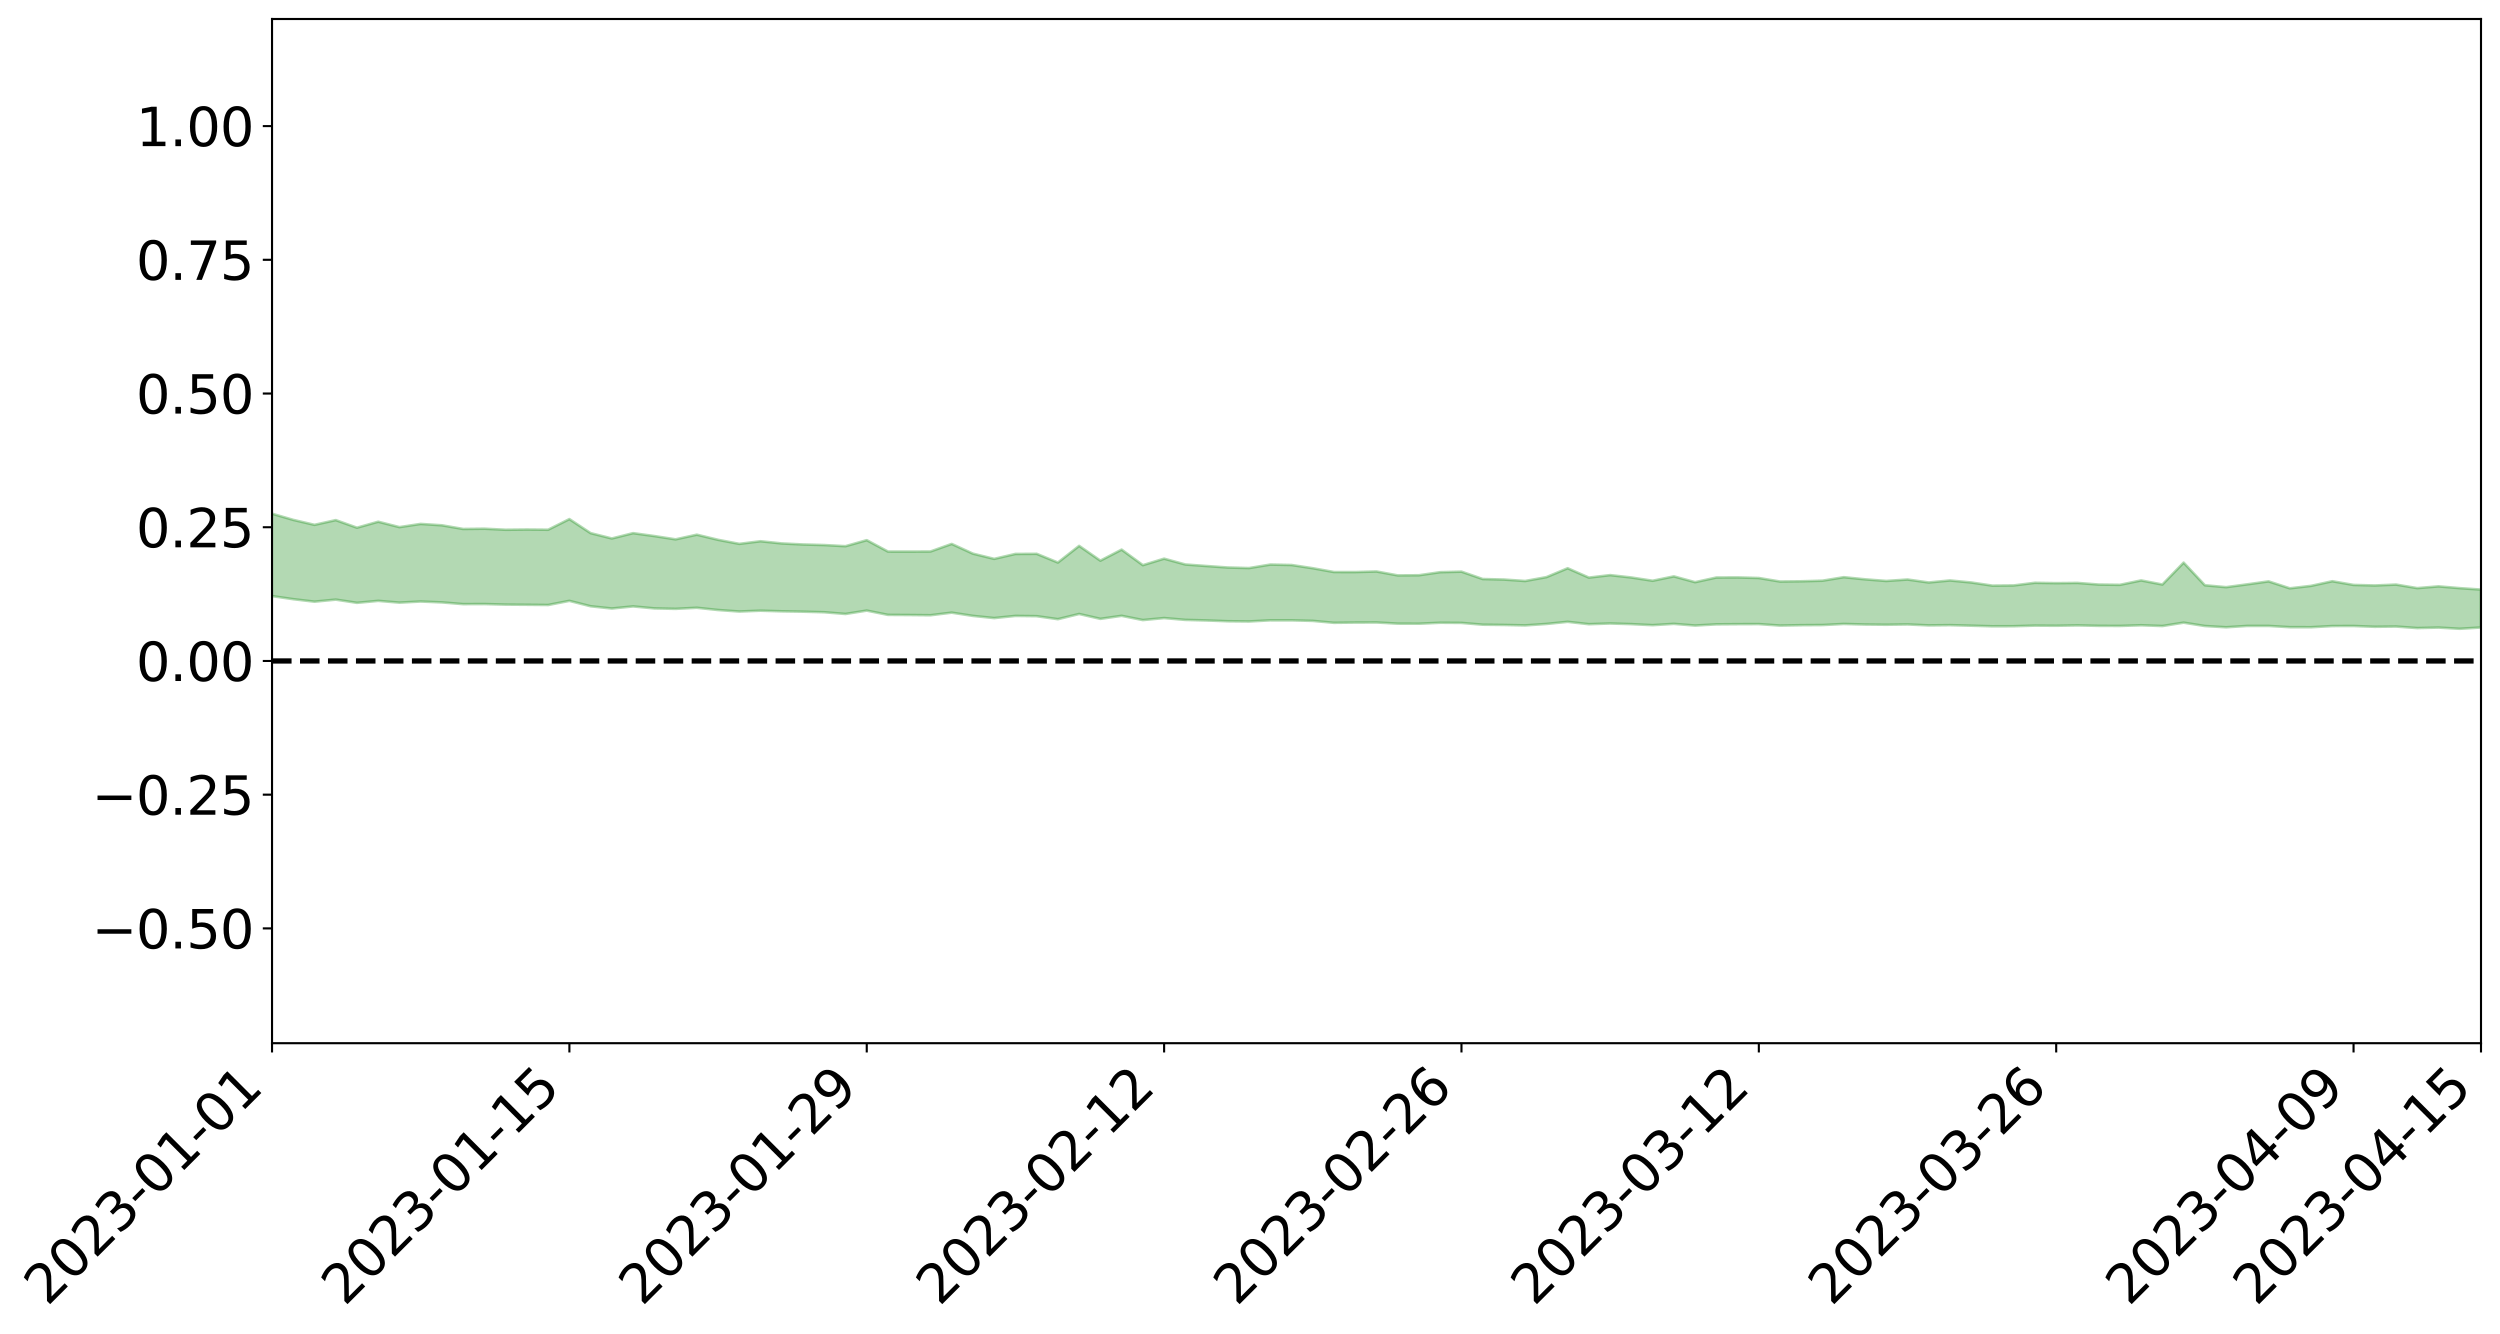 <?xml version="1.0" encoding="utf-8" standalone="no"?>
<!DOCTYPE svg PUBLIC "-//W3C//DTD SVG 1.1//EN"
  "http://www.w3.org/Graphics/SVG/1.1/DTD/svg11.dtd">
<svg xmlns:xlink="http://www.w3.org/1999/xlink" width="947.275pt" height="505.355pt" viewBox="0 0 947.275 505.355" xmlns="http://www.w3.org/2000/svg" version="1.1">
 <defs>
  <style type="text/css">*{stroke-linejoin: round; stroke-linecap: butt}</style>
 </defs>
 <g id="figure_1">
  <g id="patch_1">
   <path d="M 0 505.355 
L 947.275 505.355 
L 947.275 -0 
L 0 -0 
z
" style="fill: #ffffff"/>
  </g>
  <g id="axes_1">
   <g id="patch_2">
    <path d="M 103.075 395.28 
L 940.075 395.28 
L 940.075 7.2 
L 103.075 7.2 
z
" style="fill: #ffffff"/>
   </g>
   <g id="PolyCollection_1">
    <path d="M -4315.319 250.434 
L -4315.319 250.435 
L -4307.271 250.428 
L -4299.223 250.424 
L -4291.175 250.418 
L -4283.127 250.417 
L -4275.079 250.414 
L -4267.031 250.409 
L -4258.983 250.405 
L -4250.935 250.402 
L -4242.887 250.4 
L -4234.839 250.396 
L -4226.791 250.392 
L -4218.742 250.389 
L -4210.694 250.383 
L -4202.646 250.38 
L -4194.598 250.374 
L -4186.55 250.371 
L -4178.502 250.364 
L -4170.454 250.36 
L -4162.406 250.357 
L -4154.358 250.351 
L -4146.31 250.347 
L -4138.262 250.343 
L -4130.214 250.336 
L -4122.166 250.332 
L -4114.117 250.325 
L -4106.069 250.319 
L -4098.021 250.312 
L -4089.973 250.304 
L -4081.925 250.298 
L -4073.877 250.289 
L -4065.829 250.278 
L -4057.781 250.27 
L -4049.733 250.261 
L -4041.685 250.248 
L -4033.637 250.239 
L -4025.589 250.225 
L -4017.541 250.213 
L -4009.492 250.201 
L -4001.444 250.188 
L -3993.396 250.172 
L -3985.348 250.155 
L -3977.3 250.137 
L -3969.252 250.122 
L -3961.204 250.1 
L -3953.156 250.083 
L -3945.108 250.064 
L -3937.06 250.047 
L -3929.012 250.026 
L -3920.964 250.002 
L -3912.916 249.984 
L -3904.867 249.961 
L -3896.819 249.936 
L -3888.771 249.914 
L -3880.723 249.894 
L -3872.675 249.869 
L -3864.627 249.844 
L -3856.579 249.82 
L -3848.531 249.795 
L -3840.483 249.769 
L -3832.435 249.744 
L -3824.387 249.717 
L -3816.339 249.692 
L -3808.291 249.668 
L -3800.242 249.641 
L -3792.194 249.61 
L -3784.146 249.582 
L -3776.098 249.554 
L -3768.05 249.528 
L -3760.002 249.498 
L -3751.954 249.471 
L -3743.906 249.442 
L -3735.858 249.421 
L -3727.81 249.386 
L -3719.762 249.363 
L -3711.714 249.332 
L -3703.666 249.305 
L -3695.617 249.274 
L -3687.569 249.25 
L -3679.521 249.215 
L -3671.473 249.185 
L -3663.425 249.159 
L -3655.377 249.127 
L -3647.329 249.098 
L -3639.281 249.067 
L -3631.233 249.035 
L -3623.185 249.006 
L -3615.137 248.979 
L -3607.089 248.945 
L -3599.041 248.916 
L -3590.992 248.885 
L -3582.944 248.856 
L -3574.896 248.827 
L -3566.848 248.797 
L -3558.8 248.767 
L -3550.752 248.745 
L -3542.704 248.713 
L -3534.656 248.684 
L -3526.608 248.656 
L -3518.56 248.629 
L -3510.512 248.602 
L -3502.464 248.574 
L -3494.416 248.549 
L -3486.367 248.521 
L -3478.319 248.491 
L -3470.271 248.46 
L -3462.223 248.428 
L -3454.175 248.402 
L -3446.127 248.368 
L -3438.079 248.329 
L -3430.031 248.296 
L -3421.983 248.26 
L -3413.935 248.222 
L -3405.887 248.18 
L -3397.839 248.137 
L -3389.791 248.102 
L -3381.742 248.055 
L -3373.694 248.014 
L -3365.646 247.967 
L -3357.598 247.929 
L -3349.55 247.875 
L -3341.502 247.824 
L -3333.454 247.777 
L -3325.406 247.729 
L -3317.358 247.679 
L -3309.31 247.624 
L -3301.262 247.578 
L -3293.214 247.517 
L -3285.166 247.472 
L -3277.117 247.409 
L -3269.069 247.351 
L -3261.021 247.298 
L -3252.973 247.25 
L -3244.925 247.184 
L -3236.877 247.132 
L -3228.829 247.048 
L -3220.781 246.987 
L -3212.733 246.937 
L -3204.685 246.872 
L -3196.637 246.806 
L -3188.589 246.719 
L -3180.541 246.646 
L -3172.492 246.6 
L -3164.444 246.481 
L -3156.396 246.406 
L -3148.348 246.33 
L -3140.3 246.251 
L -3132.252 246.152 
L -3124.204 246.068 
L -3116.156 246.033 
L -3108.108 245.964 
L -3100.06 245.784 
L -3092.012 245.656 
L -3083.964 245.597 
L -3075.916 245.471 
L -3067.867 245.393 
L -3059.819 245.345 
L -3051.771 245.207 
L -3043.723 245.036 
L -3035.675 244.965 
L -3027.627 244.974 
L -3019.579 244.86 
L -3011.531 244.892 
L -3003.483 244.854 
L -2995.435 244.721 
L -2987.387 244.821 
L -2979.339 245.018 
L -2971.291 245.33 
L -2963.242 245.186 
L -2955.194 245.757 
L -2947.146 245.969 
L -2939.098 245.403 
L -2931.05 245.671 
L -2923.002 246.041 
L -2914.954 245.945 
L -2906.906 245.982 
L -2898.858 247.282 
L -2890.81 249.095 
L -2882.762 250.024 
L -2874.714 248.165 
L -2866.666 249.205 
L -2858.617 250.519 
L -2850.569 250.483 
L -2842.521 253.114 
L -2834.473 252.762 
L -2826.425 251.993 
L -2818.377 250.017 
L -2810.329 251.904 
L -2802.281 253.027 
L -2794.233 252.539 
L -2786.185 252.852 
L -2778.137 253.882 
L -2770.089 253.729 
L -2762.041 252.85 
L -2753.992 253.956 
L -2745.944 254.208 
L -2737.896 253.776 
L -2729.848 254.525 
L -2721.8 254.777 
L -2713.752 254.714 
L -2705.704 254.469 
L -2697.656 254.696 
L -2689.608 254.433 
L -2681.56 254.445 
L -2673.512 254.674 
L -2665.464 254.471 
L -2657.416 254.577 
L -2649.367 254.592 
L -2641.319 254.384 
L -2633.271 254.461 
L -2625.223 254.143 
L -2617.175 254.208 
L -2609.127 254.29 
L -2601.079 254.305 
L -2593.031 254.163 
L -2584.983 254.035 
L -2576.935 254.02 
L -2568.887 253.906 
L -2560.839 253.898 
L -2552.791 253.884 
L -2544.742 253.694 
L -2536.694 253.812 
L -2528.646 253.686 
L -2520.598 253.617 
L -2512.55 253.664 
L -2504.502 253.544 
L -2496.454 253.523 
L -2488.406 253.582 
L -2480.358 253.666 
L -2472.31 253.456 
L -2464.262 253.363 
L -2456.214 253.377 
L -2448.166 253.747 
L -2440.117 253.76 
L -2432.069 253.902 
L -2424.021 253.545 
L -2415.973 253.339 
L -2407.925 253.397 
L -2399.877 253.626 
L -2391.829 253.654 
L -2383.781 253.247 
L -2375.733 253.574 
L -2367.685 253.411 
L -2359.637 253.37 
L -2351.589 253.147 
L -2343.541 253.274 
L -2335.492 253.177 
L -2327.444 253.249 
L -2319.396 253.079 
L -2311.348 252.953 
L -2303.3 252.75 
L -2295.252 252.645 
L -2287.204 252.544 
L -2279.156 252.39 
L -2271.108 252.338 
L -2263.06 252.186 
L -2255.012 252.023 
L -2246.964 251.734 
L -2238.916 251.48 
L -2230.867 251.329 
L -2222.819 251.065 
L -2214.771 250.972 
L -2206.723 250.74 
L -2198.675 250.421 
L -2190.627 250.156 
L -2182.579 249.916 
L -2174.531 249.599 
L -2166.483 249.356 
L -2158.435 249.068 
L -2150.387 248.799 
L -2142.339 248.472 
L -2134.291 248.165 
L -2126.242 247.846 
L -2118.194 247.549 
L -2110.146 247.246 
L -2102.098 246.866 
L -2094.05 246.513 
L -2086.002 246.168 
L -2077.954 245.912 
L -2069.906 245.528 
L -2061.858 245.203 
L -2053.81 244.84 
L -2045.762 244.332 
L -2037.714 244.084 
L -2029.666 243.658 
L -2021.617 243.313 
L -2013.569 242.919 
L -2005.521 242.482 
L -1997.473 242.08 
L -1989.425 241.674 
L -1981.377 241.17 
L -1973.329 240.811 
L -1965.281 240.318 
L -1957.233 239.979 
L -1949.185 239.469 
L -1941.137 238.966 
L -1933.089 238.526 
L -1925.041 238.151 
L -1916.992 237.578 
L -1908.944 237.16 
L -1900.896 236.647 
L -1892.848 236.219 
L -1884.8 235.679 
L -1876.752 235.186 
L -1868.704 235.08 
L -1860.656 234.186 
L -1852.608 233.991 
L -1844.56 233.446 
L -1836.512 233.029 
L -1828.464 232.551 
L -1820.416 232.059 
L -1812.367 231.588 
L -1804.319 231.155 
L -1796.271 230.747 
L -1788.223 230.319 
L -1780.175 230.517 
L -1772.127 229.4 
L -1764.079 229.115 
L -1756.031 229.787 
L -1747.983 228.546 
L -1739.935 228.64 
L -1731.887 228.435 
L -1723.839 227.715 
L -1715.791 227.759 
L -1707.742 228.218 
L -1699.694 227.679 
L -1691.646 227.411 
L -1683.598 227.713 
L -1675.55 227.511 
L -1667.502 227.667 
L -1659.454 227.962 
L -1651.406 228.378 
L -1643.358 229.711 
L -1635.31 229.259 
L -1627.262 229.903 
L -1619.214 230.379 
L -1611.166 230.621 
L -1603.117 231.275 
L -1595.069 231.608 
L -1587.021 230.576 
L -1578.973 231.308 
L -1570.925 232.404 
L -1562.877 232.853 
L -1554.829 232.847 
L -1546.781 234.231 
L -1538.733 234.175 
L -1530.685 234.324 
L -1522.637 234.157 
L -1514.589 235.227 
L -1506.541 234.623 
L -1498.492 234.27 
L -1490.444 235.035 
L -1482.396 235.814 
L -1474.348 235.39 
L -1466.3 235.651 
L -1458.252 235.622 
L -1450.204 235.436 
L -1442.156 235.113 
L -1434.108 235.143 
L -1426.06 235.047 
L -1418.012 235.725 
L -1409.964 234.955 
L -1401.916 235.509 
L -1393.867 235.197 
L -1385.819 234.985 
L -1377.771 235.325 
L -1369.723 235.619 
L -1361.675 235.07 
L -1353.627 235.22 
L -1345.579 235.151 
L -1337.531 235.622 
L -1329.483 235.255 
L -1321.435 235.032 
L -1313.387 235.095 
L -1305.339 235.263 
L -1297.291 235.024 
L -1289.242 234.647 
L -1281.194 234.682 
L -1273.146 234.157 
L -1265.098 234.077 
L -1257.05 234.619 
L -1249.002 234.446 
L -1240.954 233.928 
L -1232.906 233.692 
L -1224.858 233.588 
L -1216.81 233.028 
L -1208.762 232.973 
L -1200.714 232.814 
L -1192.666 232.566 
L -1184.617 232.291 
L -1176.569 231.872 
L -1168.521 231.856 
L -1160.473 231.517 
L -1152.425 231.311 
L -1144.377 231.052 
L -1136.329 230.896 
L -1128.281 230.536 
L -1120.233 230.018 
L -1112.185 229.842 
L -1104.137 229.396 
L -1096.089 228.828 
L -1088.041 228.985 
L -1079.992 228.272 
L -1071.944 228.371 
L -1063.896 228.128 
L -1055.848 228.038 
L -1047.8 227.547 
L -1039.752 227.4 
L -1031.704 227.231 
L -1023.656 226.666 
L -1015.608 226.675 
L -1007.56 226.535 
L -999.512 226.42 
L -991.464 226.112 
L -983.416 226.127 
L -975.367 225.82 
L -967.319 225.529 
L -959.271 225.119 
L -951.223 224.941 
L -943.175 224.803 
L -935.127 224.505 
L -927.079 224.48 
L -919.031 224.308 
L -910.983 224.044 
L -902.935 224 
L -894.887 223.713 
L -886.839 223.863 
L -878.791 223.652 
L -870.742 223.616 
L -862.694 223.279 
L -854.646 222.836 
L -846.598 223.139 
L -838.55 223.09 
L -830.502 222.923 
L -822.454 222.753 
L -814.406 222.439 
L -806.358 222.345 
L -798.31 222.161 
L -790.262 222.157 
L -782.214 222.071 
L -774.166 221.778 
L -766.117 221.373 
L -758.069 221.842 
L -750.021 221.7 
L -741.973 221.353 
L -733.925 221.534 
L -725.877 220.933 
L -717.829 220.979 
L -709.781 220.991 
L -701.733 220.574 
L -693.685 221.213 
L -685.637 220.516 
L -677.589 220.147 
L -669.541 220.552 
L -661.492 220.635 
L -653.444 220.387 
L -645.396 220.517 
L -637.348 220.169 
L -629.3 220.722 
L -621.252 220.37 
L -613.204 220.443 
L -605.156 219.982 
L -597.108 219.561 
L -589.06 219.968 
L -581.012 220.742 
L -572.964 219.729 
L -564.916 219.718 
L -556.867 219.297 
L -548.819 219.401 
L -540.771 219.288 
L -532.723 219.003 
L -524.675 218.859 
L -516.627 219.205 
L -508.579 218.934 
L -500.531 219.25 
L -492.483 219.266 
L -484.435 218.133 
L -476.387 218.535 
L -468.339 218.531 
L -460.291 218.569 
L -452.242 218.604 
L -444.194 219.269 
L -436.146 219.52 
L -428.098 219.468 
L -420.05 220.214 
L -412.002 221.465 
L -403.954 219.943 
L -395.906 219.916 
L -387.858 219.942 
L -379.81 220.439 
L -371.762 220.55 
L -363.714 220.544 
L -355.666 221.632 
L -347.617 222.03 
L -339.569 220.786 
L -331.521 221.903 
L -323.473 221.343 
L -315.425 220.991 
L -307.377 222.346 
L -299.329 222.062 
L -291.281 222.93 
L -283.233 222.645 
L -275.185 222.03 
L -267.137 222.562 
L -259.089 222.539 
L -251.041 223.057 
L -242.992 222.689 
L -234.944 223.556 
L -226.896 222.882 
L -218.848 223.324 
L -210.8 223.195 
L -202.752 223.682 
L -194.704 222.809 
L -186.656 223.675 
L -178.608 223.591 
L -170.56 224.171 
L -162.512 224.46 
L -154.464 224.427 
L -146.416 224.234 
L -138.367 224.594 
L -130.319 224.854 
L -122.271 224.556 
L -114.223 224.423 
L -106.175 224.736 
L -98.127 225.017 
L -90.079 224.436 
L -82.031 224.089 
L -73.983 225.309 
L -65.935 225.846 
L -57.887 224.534 
L -49.839 224.882 
L -41.791 225.042 
L -33.742 225.106 
L -25.694 225.722 
L -17.646 225.614 
L -9.598 225.329 
L -1.55 225.588 
L 6.498 225.644 
L 14.546 224.934 
L 22.594 225.268 
L 30.642 225.038 
L 38.69 225.983 
L 46.738 227.151 
L 54.786 226.974 
L 62.834 226.033 
L 70.883 225.929 
L 78.931 226.055 
L 86.979 226.098 
L 95.027 226.974 
L 103.075 225.862 
L 111.123 227.035 
L 119.171 227.98 
L 127.219 227.201 
L 135.267 228.418 
L 143.315 227.67 
L 151.363 228.339 
L 159.411 227.913 
L 167.459 228.25 
L 175.508 228.91 
L 183.556 228.878 
L 191.604 229.091 
L 199.652 229.156 
L 207.7 229.238 
L 215.748 227.669 
L 223.796 229.719 
L 231.844 230.571 
L 239.892 229.772 
L 247.94 230.526 
L 255.988 230.699 
L 264.036 230.288 
L 272.084 231.137 
L 280.133 231.71 
L 288.181 231.396 
L 296.229 231.629 
L 304.277 231.767 
L 312.325 231.983 
L 320.373 232.634 
L 328.421 231.357 
L 336.469 232.982 
L 344.517 233.036 
L 352.565 233.121 
L 360.613 232.138 
L 368.661 233.37 
L 376.709 234.191 
L 384.758 233.376 
L 392.806 233.476 
L 400.854 234.612 
L 408.902 232.644 
L 416.95 234.49 
L 424.998 233.34 
L 433.046 234.95 
L 441.094 234.188 
L 449.142 234.882 
L 457.19 235.095 
L 465.238 235.394 
L 473.286 235.48 
L 481.334 235.042 
L 489.383 235.048 
L 497.431 235.259 
L 505.479 235.989 
L 513.527 235.89 
L 521.575 235.86 
L 529.623 236.304 
L 537.671 236.33 
L 545.719 235.966 
L 553.767 236.024 
L 561.815 236.704 
L 569.863 236.803 
L 577.911 236.971 
L 585.959 236.422 
L 594.008 235.607 
L 602.056 236.515 
L 610.104 236.241 
L 618.152 236.488 
L 626.2 236.881 
L 634.248 236.387 
L 642.296 237.029 
L 650.344 236.571 
L 658.392 236.506 
L 666.44 236.473 
L 674.488 237.035 
L 682.536 236.889 
L 690.584 236.834 
L 698.633 236.42 
L 706.681 236.634 
L 714.729 236.723 
L 722.777 236.601 
L 730.825 236.966 
L 738.873 236.874 
L 746.921 237.08 
L 754.969 237.309 
L 763.017 237.284 
L 771.065 237.051 
L 779.113 237.109 
L 787.161 236.964 
L 795.209 237.141 
L 803.258 237.176 
L 811.306 236.914 
L 819.354 237.206 
L 827.402 235.929 
L 835.45 237.204 
L 843.498 237.68 
L 851.546 237.167 
L 859.594 237.168 
L 867.642 237.645 
L 875.69 237.665 
L 883.738 237.219 
L 891.786 237.192 
L 899.834 237.498 
L 907.883 237.4 
L 915.931 237.98 
L 923.979 237.792 
L 932.027 238.251 
L 940.075 237.758 
L 940.075 223.4 
L 940.075 223.4 
L 932.027 222.856 
L 923.979 222.183 
L 915.931 222.85 
L 907.883 221.505 
L 899.834 221.845 
L 891.786 221.635 
L 883.738 220.239 
L 875.69 221.991 
L 867.642 222.923 
L 859.594 220.295 
L 851.546 221.412 
L 843.498 222.486 
L 835.45 221.763 
L 827.402 213.186 
L 819.354 221.486 
L 811.306 219.929 
L 803.258 221.603 
L 795.209 221.493 
L 787.161 220.871 
L 779.113 220.962 
L 771.065 220.826 
L 763.017 221.829 
L 754.969 221.908 
L 746.921 220.711 
L 738.873 219.942 
L 730.825 220.71 
L 722.777 219.588 
L 714.729 220.134 
L 706.681 219.513 
L 698.633 218.706 
L 690.584 220.031 
L 682.536 220.255 
L 674.488 220.351 
L 666.44 219.013 
L 658.392 218.798 
L 650.344 218.835 
L 642.296 220.595 
L 634.248 218.401 
L 626.2 220.054 
L 618.152 218.822 
L 610.104 217.922 
L 602.056 218.863 
L 594.008 215.32 
L 585.959 218.685 
L 577.911 220.146 
L 569.863 219.598 
L 561.815 219.401 
L 553.767 216.605 
L 545.719 216.807 
L 537.671 217.969 
L 529.623 218.024 
L 521.575 216.541 
L 513.527 216.76 
L 505.479 216.751 
L 497.431 215.308 
L 489.383 214.085 
L 481.334 213.921 
L 473.286 215.251 
L 465.238 215.038 
L 457.19 214.474 
L 449.142 213.89 
L 441.094 211.687 
L 433.046 214.148 
L 424.998 208.259 
L 416.95 212.446 
L 408.902 206.843 
L 400.854 213.154 
L 392.806 209.847 
L 384.758 209.894 
L 376.709 211.765 
L 368.661 209.791 
L 360.613 206.101 
L 352.565 208.971 
L 344.517 209.012 
L 336.469 208.997 
L 328.421 204.677 
L 320.373 206.959 
L 312.325 206.525 
L 304.277 206.309 
L 296.229 205.914 
L 288.181 205.083 
L 280.133 206.076 
L 272.084 204.541 
L 264.036 202.601 
L 255.988 204.366 
L 247.94 203.122 
L 239.892 202.019 
L 231.844 204.036 
L 223.796 202.015 
L 215.748 196.696 
L 207.7 200.722 
L 199.652 200.646 
L 191.604 200.735 
L 183.556 200.333 
L 175.508 200.435 
L 167.459 199.046 
L 159.411 198.521 
L 151.363 199.736 
L 143.315 197.686 
L 135.267 199.953 
L 127.219 197.079 
L 119.171 198.87 
L 111.123 196.991 
L 103.075 194.646 
L 95.027 196.983 
L 86.979 194.945 
L 78.931 195.193 
L 70.883 195.202 
L 62.834 195.516 
L 54.786 197.641 
L 46.738 198.231 
L 38.69 195.927 
L 30.642 193.567 
L 22.594 194.382 
L 14.546 194.007 
L 6.498 195.688 
L -1.55 195.657 
L -9.598 195.165 
L -17.646 196.108 
L -25.694 196.183 
L -33.742 195.071 
L -41.791 195.368 
L -49.839 195.03 
L -57.887 194.582 
L -65.935 197.561 
L -73.983 196.123 
L -82.031 194.102 
L -90.079 195.302 
L -98.127 196.393 
L -106.175 195.939 
L -114.223 195.629 
L -122.271 196.161 
L -130.319 197.307 
L -138.367 196.409 
L -146.416 196.185 
L -154.464 196.785 
L -162.512 196.288 
L -170.56 196.669 
L -178.608 195.499 
L -186.656 196.152 
L -194.704 194.691 
L -202.752 196.26 
L -210.8 195.769 
L -218.848 196.326 
L -226.896 196.048 
L -234.944 197.066 
L -242.992 195.774 
L -251.041 196.85 
L -259.089 196.092 
L -267.137 196.428 
L -275.185 195.865 
L -283.233 196.398 
L -291.281 197.582 
L -299.329 196.734 
L -307.377 197.125 
L -315.425 195.311 
L -323.473 196.364 
L -331.521 196.969 
L -339.569 195.607 
L -347.617 197.437 
L -355.666 197.716 
L -363.714 195.958 
L -371.762 196.145 
L -379.81 196.166 
L -387.858 195.64 
L -395.906 196.276 
L -403.954 196.274 
L -412.002 198.683 
L -420.05 197.32 
L -428.098 196.367 
L -436.146 196.588 
L -444.194 196.451 
L -452.242 195.968 
L -460.291 196.421 
L -468.339 196.174 
L -476.387 196.912 
L -484.435 196.466 
L -492.483 197.963 
L -500.531 198.364 
L -508.579 198.306 
L -516.627 198.823 
L -524.675 198.578 
L -532.723 199.191 
L -540.771 199.648 
L -548.819 200.478 
L -556.867 200.238 
L -564.916 201.134 
L -572.964 201.233 
L -581.012 202.697 
L -589.06 202.088 
L -597.108 201.865 
L -605.156 202.609 
L -613.204 203.06 
L -621.252 203.286 
L -629.3 204.202 
L -637.348 203.783 
L -645.396 204.454 
L -653.444 204.413 
L -661.492 204.711 
L -669.541 204.687 
L -677.589 204.564 
L -685.637 205.309 
L -693.685 206.241 
L -701.733 205.637 
L -709.781 206.248 
L -717.829 206.222 
L -725.877 206.641 
L -733.925 207.39 
L -741.973 207.356 
L -750.021 207.993 
L -758.069 208.281 
L -766.117 207.911 
L -774.166 208.387 
L -782.214 208.899 
L -790.262 209.188 
L -798.31 209.337 
L -806.358 209.749 
L -814.406 209.874 
L -822.454 210.406 
L -830.502 210.673 
L -838.55 210.921 
L -846.598 211.17 
L -854.646 210.683 
L -862.694 211.571 
L -870.742 212.026 
L -878.791 212.112 
L -886.839 212.303 
L -894.887 212.476 
L -902.935 212.854 
L -910.983 212.954 
L -919.031 213.44 
L -927.079 213.721 
L -935.127 213.819 
L -943.175 214.107 
L -951.223 214.439 
L -959.271 214.778 
L -967.319 215.503 
L -975.367 215.813 
L -983.416 216.263 
L -991.464 216.317 
L -999.512 216.762 
L -1007.56 216.973 
L -1015.608 217.24 
L -1023.656 217.155 
L -1031.704 218.118 
L -1039.752 218.369 
L -1047.8 218.616 
L -1055.848 219.277 
L -1063.896 219.431 
L -1071.944 219.815 
L -1079.992 219.787 
L -1088.041 220.622 
L -1096.089 220.589 
L -1104.137 221.419 
L -1112.185 222.032 
L -1120.233 222.344 
L -1128.281 223.082 
L -1136.329 223.664 
L -1144.377 223.854 
L -1152.425 224.273 
L -1160.473 224.534 
L -1168.521 225.044 
L -1176.569 225.111 
L -1184.617 225.726 
L -1192.666 226.218 
L -1200.714 226.565 
L -1208.762 226.845 
L -1216.81 227.033 
L -1224.858 227.718 
L -1232.906 227.953 
L -1240.954 228.369 
L -1249.002 228.983 
L -1257.05 229.246 
L -1265.098 228.859 
L -1273.146 229.067 
L -1281.194 229.691 
L -1289.242 229.812 
L -1297.291 230.265 
L -1305.339 230.625 
L -1313.387 230.538 
L -1321.435 230.686 
L -1329.483 230.98 
L -1337.531 231.448 
L -1345.579 231.054 
L -1353.627 231.256 
L -1361.675 231.261 
L -1369.723 231.862 
L -1377.771 231.767 
L -1385.819 231.526 
L -1393.867 231.816 
L -1401.916 232.165 
L -1409.964 231.406 
L -1418.012 232.127 
L -1426.06 231.25 
L -1434.108 231.207 
L -1442.156 231.043 
L -1450.204 231.235 
L -1458.252 231.349 
L -1466.3 231.443 
L -1474.348 230.995 
L -1482.396 231.394 
L -1490.444 230.357 
L -1498.492 229.208 
L -1506.541 229.585 
L -1514.589 230.197 
L -1522.637 228.722 
L -1530.685 228.906 
L -1538.733 228.569 
L -1546.781 228.53 
L -1554.829 226.448 
L -1562.877 226.2 
L -1570.925 225.485 
L -1578.973 223.907 
L -1587.021 222.643 
L -1595.069 223.976 
L -1603.117 223.306 
L -1611.166 222.235 
L -1619.214 221.812 
L -1627.262 221.061 
L -1635.31 220.044 
L -1643.358 220.462 
L -1651.406 218.684 
L -1659.454 217.762 
L -1667.502 217.366 
L -1675.55 217.047 
L -1683.598 217.272 
L -1691.646 216.878 
L -1699.694 217.293 
L -1707.742 217.832 
L -1715.791 217.053 
L -1723.839 217.034 
L -1731.887 217.899 
L -1739.935 218.149 
L -1747.983 217.915 
L -1756.031 219.631 
L -1764.079 218.562 
L -1772.127 219.035 
L -1780.175 220.366 
L -1788.223 220.105 
L -1796.271 220.65 
L -1804.319 221.149 
L -1812.367 221.721 
L -1820.416 222.271 
L -1828.464 222.882 
L -1836.512 223.456 
L -1844.56 223.942 
L -1852.608 224.66 
L -1860.656 224.903 
L -1868.704 225.994 
L -1876.752 226.129 
L -1884.8 226.722 
L -1892.848 227.399 
L -1900.896 227.928 
L -1908.944 228.58 
L -1916.992 229.073 
L -1925.041 229.781 
L -1933.089 230.244 
L -1941.137 230.814 
L -1949.185 231.416 
L -1957.233 232.042 
L -1965.281 232.471 
L -1973.329 233.088 
L -1981.377 233.507 
L -1989.425 234.134 
L -1997.473 234.626 
L -2005.521 235.157 
L -2013.569 235.673 
L -2021.617 236.162 
L -2029.666 236.596 
L -2037.714 237.129 
L -2045.762 237.449 
L -2053.81 238.06 
L -2061.858 238.513 
L -2069.906 238.9 
L -2077.954 239.368 
L -2086.002 239.766 
L -2094.05 240.111 
L -2102.098 240.553 
L -2110.146 241.021 
L -2118.194 241.395 
L -2126.242 241.746 
L -2134.291 242.167 
L -2142.339 242.5 
L -2150.387 242.887 
L -2158.435 243.213 
L -2166.483 243.57 
L -2174.531 243.844 
L -2182.579 244.232 
L -2190.627 244.505 
L -2198.675 244.835 
L -2206.723 245.213 
L -2214.771 245.5 
L -2222.819 245.634 
L -2230.867 245.945 
L -2238.916 246.125 
L -2246.964 246.416 
L -2255.012 246.772 
L -2263.06 246.962 
L -2271.108 247.144 
L -2279.156 247.254 
L -2287.204 247.44 
L -2295.252 247.599 
L -2303.3 247.763 
L -2311.348 248.015 
L -2319.396 248.191 
L -2327.444 248.391 
L -2335.492 248.388 
L -2343.541 248.555 
L -2351.589 248.483 
L -2359.637 248.741 
L -2367.685 248.871 
L -2375.733 249.029 
L -2383.781 248.77 
L -2391.829 249.237 
L -2399.877 249.273 
L -2407.925 249.12 
L -2415.973 249.126 
L -2424.021 249.395 
L -2432.069 249.789 
L -2440.117 249.727 
L -2448.166 249.786 
L -2456.214 249.511 
L -2464.262 249.637 
L -2472.31 249.731 
L -2480.358 249.988 
L -2488.406 249.983 
L -2496.454 250.002 
L -2504.502 250.091 
L -2512.55 250.269 
L -2520.598 250.324 
L -2528.646 250.433 
L -2536.694 250.612 
L -2544.742 250.581 
L -2552.791 250.821 
L -2560.839 250.9 
L -2568.887 250.975 
L -2576.935 251.153 
L -2584.983 251.236 
L -2593.031 251.402 
L -2601.079 251.586 
L -2609.127 251.637 
L -2617.175 251.618 
L -2625.223 251.652 
L -2633.271 251.969 
L -2641.319 251.955 
L -2649.367 252.19 
L -2657.416 252.235 
L -2665.464 252.167 
L -2673.512 252.442 
L -2681.56 252.248 
L -2689.608 252.272 
L -2697.656 252.574 
L -2705.704 252.367 
L -2713.752 252.643 
L -2721.8 252.761 
L -2729.848 252.521 
L -2737.896 251.79 
L -2745.944 252.255 
L -2753.992 252.048 
L -2762.041 250.868 
L -2770.089 251.856 
L -2778.137 252.031 
L -2786.185 250.939 
L -2794.233 250.65 
L -2802.281 251.16 
L -2810.329 249.993 
L -2818.377 248.034 
L -2826.425 250.128 
L -2834.473 250.979 
L -2842.521 251.362 
L -2850.569 248.605 
L -2858.617 248.671 
L -2866.666 247.293 
L -2874.714 246.201 
L -2882.762 248.216 
L -2890.81 247.26 
L -2898.858 245.311 
L -2906.906 243.914 
L -2914.954 243.887 
L -2923.002 244.003 
L -2931.05 243.617 
L -2939.098 243.338 
L -2947.146 243.96 
L -2955.194 243.758 
L -2963.242 243.144 
L -2971.291 243.312 
L -2979.339 242.978 
L -2987.387 242.763 
L -2995.435 242.637 
L -3003.483 242.799 
L -3011.531 242.832 
L -3019.579 242.796 
L -3027.627 242.913 
L -3035.675 242.899 
L -3043.723 242.974 
L -3051.771 243.177 
L -3059.819 243.291 
L -3067.867 243.342 
L -3075.916 243.411 
L -3083.964 243.552 
L -3092.012 243.594 
L -3100.06 243.731 
L -3108.108 243.924 
L -3116.156 244.009 
L -3124.204 244.031 
L -3132.252 244.127 
L -3140.3 244.227 
L -3148.348 244.321 
L -3156.396 244.411 
L -3164.444 244.496 
L -3172.492 244.648 
L -3180.541 244.69 
L -3188.589 244.789 
L -3196.637 244.896 
L -3204.685 244.98 
L -3212.733 245.067 
L -3220.781 245.13 
L -3228.829 245.204 
L -3236.877 245.328 
L -3244.925 245.397 
L -3252.973 245.489 
L -3261.021 245.555 
L -3269.069 245.637 
L -3277.117 245.723 
L -3285.166 245.811 
L -3293.214 245.88 
L -3301.262 245.97 
L -3309.31 246.045 
L -3317.358 246.128 
L -3325.406 246.203 
L -3333.454 246.284 
L -3341.502 246.357 
L -3349.55 246.437 
L -3357.598 246.527 
L -3365.646 246.588 
L -3373.694 246.673 
L -3381.742 246.743 
L -3389.791 246.829 
L -3397.839 246.883 
L -3405.887 246.962 
L -3413.935 247.036 
L -3421.983 247.105 
L -3430.031 247.176 
L -3438.079 247.24 
L -3446.127 247.319 
L -3454.175 247.388 
L -3462.223 247.439 
L -3470.271 247.505 
L -3478.319 247.571 
L -3486.367 247.635 
L -3494.416 247.696 
L -3502.464 247.75 
L -3510.512 247.812 
L -3518.56 247.871 
L -3526.608 247.93 
L -3534.656 247.988 
L -3542.704 248.047 
L -3550.752 248.109 
L -3558.8 248.156 
L -3566.848 248.215 
L -3574.896 248.272 
L -3582.944 248.323 
L -3590.992 248.377 
L -3599.041 248.432 
L -3607.089 248.483 
L -3615.137 248.539 
L -3623.185 248.585 
L -3631.233 248.633 
L -3639.281 248.685 
L -3647.329 248.734 
L -3655.377 248.777 
L -3663.425 248.825 
L -3671.473 248.864 
L -3679.521 248.909 
L -3687.569 248.959 
L -3695.617 248.994 
L -3703.666 249.039 
L -3711.714 249.078 
L -3719.762 249.121 
L -3727.81 249.155 
L -3735.858 249.202 
L -3743.906 249.231 
L -3751.954 249.271 
L -3760.002 249.308 
L -3768.05 249.341 
L -3776.098 249.368 
L -3784.146 249.397 
L -3792.194 249.427 
L -3800.242 249.462 
L -3808.291 249.491 
L -3816.339 249.516 
L -3824.387 249.545 
L -3832.435 249.574 
L -3840.483 249.602 
L -3848.531 249.632 
L -3856.579 249.662 
L -3864.627 249.69 
L -3872.675 249.719 
L -3880.723 249.749 
L -3888.771 249.773 
L -3896.819 249.8 
L -3904.867 249.831 
L -3912.916 249.859 
L -3920.964 249.882 
L -3929.012 249.912 
L -3937.06 249.938 
L -3945.108 249.96 
L -3953.156 249.984 
L -3961.204 250.006 
L -3969.252 250.033 
L -3977.3 250.052 
L -3985.348 250.075 
L -3993.396 250.097 
L -4001.444 250.116 
L -4009.492 250.133 
L -4017.541 250.148 
L -4025.589 250.163 
L -4033.637 250.18 
L -4041.685 250.191 
L -4049.733 250.207 
L -4057.781 250.218 
L -4065.829 250.227 
L -4073.877 250.24 
L -4081.925 250.251 
L -4089.973 250.258 
L -4098.021 250.267 
L -4106.069 250.276 
L -4114.117 250.283 
L -4122.166 250.29 
L -4130.214 250.295 
L -4138.262 250.303 
L -4146.31 250.307 
L -4154.358 250.313 
L -4162.406 250.32 
L -4170.454 250.324 
L -4178.502 250.329 
L -4186.55 250.338 
L -4194.598 250.342 
L -4202.646 250.35 
L -4210.694 250.354 
L -4218.742 250.362 
L -4226.791 250.367 
L -4234.839 250.373 
L -4242.887 250.378 
L -4250.935 250.381 
L -4258.983 250.386 
L -4267.031 250.394 
L -4275.079 250.401 
L -4283.127 250.406 
L -4291.175 250.41 
L -4299.223 250.419 
L -4307.271 250.425 
L -4315.319 250.434 
z
" clip-path="url(#pe5f70eb641)" style="fill: #008000; fill-opacity: 0.3; stroke: #008000; stroke-opacity: 0.3"/>
   </g>
   <g id="matplotlib.axis_1">
    <g id="xtick_1">
     <g id="line2d_1">
      <defs>
       <path id="m20b9f27b1b" d="M 0 0 
L 0 3.5 
" style="stroke: #000000; stroke-width: 0.8"/>
      </defs>
      <g>
       <use xlink:href="#m20b9f27b1b" x="103.075" y="395.28" style="stroke: #000000; stroke-width: 0.8"/>
      </g>
     </g>
     <g id="text_1">
      <!-- 2023-01-01 -->
      <g transform="translate(17.946 495.214) rotate(-45) scale(0.2 -0.2)">
       <defs>
        <path id="DejaVuSans-32" d="M 1228 531 
L 3431 531 
L 3431 0 
L 469 0 
L 469 531 
Q 828 903 1448 1529 
Q 2069 2156 2228 2338 
Q 2531 2678 2651 2914 
Q 2772 3150 2772 3378 
Q 2772 3750 2511 3984 
Q 2250 4219 1831 4219 
Q 1534 4219 1204 4116 
Q 875 4013 500 3803 
L 500 4441 
Q 881 4594 1212 4672 
Q 1544 4750 1819 4750 
Q 2544 4750 2975 4387 
Q 3406 4025 3406 3419 
Q 3406 3131 3298 2873 
Q 3191 2616 2906 2266 
Q 2828 2175 2409 1742 
Q 1991 1309 1228 531 
z
" transform="scale(0.016)"/>
        <path id="DejaVuSans-30" d="M 2034 4250 
Q 1547 4250 1301 3770 
Q 1056 3291 1056 2328 
Q 1056 1369 1301 889 
Q 1547 409 2034 409 
Q 2525 409 2770 889 
Q 3016 1369 3016 2328 
Q 3016 3291 2770 3770 
Q 2525 4250 2034 4250 
z
M 2034 4750 
Q 2819 4750 3233 4129 
Q 3647 3509 3647 2328 
Q 3647 1150 3233 529 
Q 2819 -91 2034 -91 
Q 1250 -91 836 529 
Q 422 1150 422 2328 
Q 422 3509 836 4129 
Q 1250 4750 2034 4750 
z
" transform="scale(0.016)"/>
        <path id="DejaVuSans-33" d="M 2597 2516 
Q 3050 2419 3304 2112 
Q 3559 1806 3559 1356 
Q 3559 666 3084 287 
Q 2609 -91 1734 -91 
Q 1441 -91 1130 -33 
Q 819 25 488 141 
L 488 750 
Q 750 597 1062 519 
Q 1375 441 1716 441 
Q 2309 441 2620 675 
Q 2931 909 2931 1356 
Q 2931 1769 2642 2001 
Q 2353 2234 1838 2234 
L 1294 2234 
L 1294 2753 
L 1863 2753 
Q 2328 2753 2575 2939 
Q 2822 3125 2822 3475 
Q 2822 3834 2567 4026 
Q 2313 4219 1838 4219 
Q 1578 4219 1281 4162 
Q 984 4106 628 3988 
L 628 4550 
Q 988 4650 1302 4700 
Q 1616 4750 1894 4750 
Q 2613 4750 3031 4423 
Q 3450 4097 3450 3541 
Q 3450 3153 3228 2886 
Q 3006 2619 2597 2516 
z
" transform="scale(0.016)"/>
        <path id="DejaVuSans-2d" d="M 313 2009 
L 1997 2009 
L 1997 1497 
L 313 1497 
L 313 2009 
z
" transform="scale(0.016)"/>
        <path id="DejaVuSans-31" d="M 794 531 
L 1825 531 
L 1825 4091 
L 703 3866 
L 703 4441 
L 1819 4666 
L 2450 4666 
L 2450 531 
L 3481 531 
L 3481 0 
L 794 0 
L 794 531 
z
" transform="scale(0.016)"/>
       </defs>
       <use xlink:href="#DejaVuSans-32"/>
       <use xlink:href="#DejaVuSans-30" x="63.623"/>
       <use xlink:href="#DejaVuSans-32" x="127.246"/>
       <use xlink:href="#DejaVuSans-33" x="190.869"/>
       <use xlink:href="#DejaVuSans-2d" x="254.492"/>
       <use xlink:href="#DejaVuSans-30" x="290.576"/>
       <use xlink:href="#DejaVuSans-31" x="354.199"/>
       <use xlink:href="#DejaVuSans-2d" x="417.822"/>
       <use xlink:href="#DejaVuSans-30" x="453.906"/>
       <use xlink:href="#DejaVuSans-31" x="517.529"/>
      </g>
     </g>
    </g>
    <g id="xtick_2">
     <g id="line2d_2">
      <g>
       <use xlink:href="#m20b9f27b1b" x="215.748" y="395.28" style="stroke: #000000; stroke-width: 0.8"/>
      </g>
     </g>
     <g id="text_2">
      <!-- 2023-01-15 -->
      <g transform="translate(130.619 495.214) rotate(-45) scale(0.2 -0.2)">
       <defs>
        <path id="DejaVuSans-35" d="M 691 4666 
L 3169 4666 
L 3169 4134 
L 1269 4134 
L 1269 2991 
Q 1406 3038 1543 3061 
Q 1681 3084 1819 3084 
Q 2600 3084 3056 2656 
Q 3513 2228 3513 1497 
Q 3513 744 3044 326 
Q 2575 -91 1722 -91 
Q 1428 -91 1123 -41 
Q 819 9 494 109 
L 494 744 
Q 775 591 1075 516 
Q 1375 441 1709 441 
Q 2250 441 2565 725 
Q 2881 1009 2881 1497 
Q 2881 1984 2565 2268 
Q 2250 2553 1709 2553 
Q 1456 2553 1204 2497 
Q 953 2441 691 2322 
L 691 4666 
z
" transform="scale(0.016)"/>
       </defs>
       <use xlink:href="#DejaVuSans-32"/>
       <use xlink:href="#DejaVuSans-30" x="63.623"/>
       <use xlink:href="#DejaVuSans-32" x="127.246"/>
       <use xlink:href="#DejaVuSans-33" x="190.869"/>
       <use xlink:href="#DejaVuSans-2d" x="254.492"/>
       <use xlink:href="#DejaVuSans-30" x="290.576"/>
       <use xlink:href="#DejaVuSans-31" x="354.199"/>
       <use xlink:href="#DejaVuSans-2d" x="417.822"/>
       <use xlink:href="#DejaVuSans-31" x="453.906"/>
       <use xlink:href="#DejaVuSans-35" x="517.529"/>
      </g>
     </g>
    </g>
    <g id="xtick_3">
     <g id="line2d_3">
      <g>
       <use xlink:href="#m20b9f27b1b" x="328.421" y="395.28" style="stroke: #000000; stroke-width: 0.8"/>
      </g>
     </g>
     <g id="text_3">
      <!-- 2023-01-29 -->
      <g transform="translate(243.292 495.214) rotate(-45) scale(0.2 -0.2)">
       <defs>
        <path id="DejaVuSans-39" d="M 703 97 
L 703 672 
Q 941 559 1184 500 
Q 1428 441 1663 441 
Q 2288 441 2617 861 
Q 2947 1281 2994 2138 
Q 2813 1869 2534 1725 
Q 2256 1581 1919 1581 
Q 1219 1581 811 2004 
Q 403 2428 403 3163 
Q 403 3881 828 4315 
Q 1253 4750 1959 4750 
Q 2769 4750 3195 4129 
Q 3622 3509 3622 2328 
Q 3622 1225 3098 567 
Q 2575 -91 1691 -91 
Q 1453 -91 1209 -44 
Q 966 3 703 97 
z
M 1959 2075 
Q 2384 2075 2632 2365 
Q 2881 2656 2881 3163 
Q 2881 3666 2632 3958 
Q 2384 4250 1959 4250 
Q 1534 4250 1286 3958 
Q 1038 3666 1038 3163 
Q 1038 2656 1286 2365 
Q 1534 2075 1959 2075 
z
" transform="scale(0.016)"/>
       </defs>
       <use xlink:href="#DejaVuSans-32"/>
       <use xlink:href="#DejaVuSans-30" x="63.623"/>
       <use xlink:href="#DejaVuSans-32" x="127.246"/>
       <use xlink:href="#DejaVuSans-33" x="190.869"/>
       <use xlink:href="#DejaVuSans-2d" x="254.492"/>
       <use xlink:href="#DejaVuSans-30" x="290.576"/>
       <use xlink:href="#DejaVuSans-31" x="354.199"/>
       <use xlink:href="#DejaVuSans-2d" x="417.822"/>
       <use xlink:href="#DejaVuSans-32" x="453.906"/>
       <use xlink:href="#DejaVuSans-39" x="517.529"/>
      </g>
     </g>
    </g>
    <g id="xtick_4">
     <g id="line2d_4">
      <g>
       <use xlink:href="#m20b9f27b1b" x="441.094" y="395.28" style="stroke: #000000; stroke-width: 0.8"/>
      </g>
     </g>
     <g id="text_4">
      <!-- 2023-02-12 -->
      <g transform="translate(355.965 495.214) rotate(-45) scale(0.2 -0.2)">
       <use xlink:href="#DejaVuSans-32"/>
       <use xlink:href="#DejaVuSans-30" x="63.623"/>
       <use xlink:href="#DejaVuSans-32" x="127.246"/>
       <use xlink:href="#DejaVuSans-33" x="190.869"/>
       <use xlink:href="#DejaVuSans-2d" x="254.492"/>
       <use xlink:href="#DejaVuSans-30" x="290.576"/>
       <use xlink:href="#DejaVuSans-32" x="354.199"/>
       <use xlink:href="#DejaVuSans-2d" x="417.822"/>
       <use xlink:href="#DejaVuSans-31" x="453.906"/>
       <use xlink:href="#DejaVuSans-32" x="517.529"/>
      </g>
     </g>
    </g>
    <g id="xtick_5">
     <g id="line2d_5">
      <g>
       <use xlink:href="#m20b9f27b1b" x="553.767" y="395.28" style="stroke: #000000; stroke-width: 0.8"/>
      </g>
     </g>
     <g id="text_5">
      <!-- 2023-02-26 -->
      <g transform="translate(468.638 495.214) rotate(-45) scale(0.2 -0.2)">
       <defs>
        <path id="DejaVuSans-36" d="M 2113 2584 
Q 1688 2584 1439 2293 
Q 1191 2003 1191 1497 
Q 1191 994 1439 701 
Q 1688 409 2113 409 
Q 2538 409 2786 701 
Q 3034 994 3034 1497 
Q 3034 2003 2786 2293 
Q 2538 2584 2113 2584 
z
M 3366 4563 
L 3366 3988 
Q 3128 4100 2886 4159 
Q 2644 4219 2406 4219 
Q 1781 4219 1451 3797 
Q 1122 3375 1075 2522 
Q 1259 2794 1537 2939 
Q 1816 3084 2150 3084 
Q 2853 3084 3261 2657 
Q 3669 2231 3669 1497 
Q 3669 778 3244 343 
Q 2819 -91 2113 -91 
Q 1303 -91 875 529 
Q 447 1150 447 2328 
Q 447 3434 972 4092 
Q 1497 4750 2381 4750 
Q 2619 4750 2861 4703 
Q 3103 4656 3366 4563 
z
" transform="scale(0.016)"/>
       </defs>
       <use xlink:href="#DejaVuSans-32"/>
       <use xlink:href="#DejaVuSans-30" x="63.623"/>
       <use xlink:href="#DejaVuSans-32" x="127.246"/>
       <use xlink:href="#DejaVuSans-33" x="190.869"/>
       <use xlink:href="#DejaVuSans-2d" x="254.492"/>
       <use xlink:href="#DejaVuSans-30" x="290.576"/>
       <use xlink:href="#DejaVuSans-32" x="354.199"/>
       <use xlink:href="#DejaVuSans-2d" x="417.822"/>
       <use xlink:href="#DejaVuSans-32" x="453.906"/>
       <use xlink:href="#DejaVuSans-36" x="517.529"/>
      </g>
     </g>
    </g>
    <g id="xtick_6">
     <g id="line2d_6">
      <g>
       <use xlink:href="#m20b9f27b1b" x="666.44" y="395.28" style="stroke: #000000; stroke-width: 0.8"/>
      </g>
     </g>
     <g id="text_6">
      <!-- 2023-03-12 -->
      <g transform="translate(581.311 495.214) rotate(-45) scale(0.2 -0.2)">
       <use xlink:href="#DejaVuSans-32"/>
       <use xlink:href="#DejaVuSans-30" x="63.623"/>
       <use xlink:href="#DejaVuSans-32" x="127.246"/>
       <use xlink:href="#DejaVuSans-33" x="190.869"/>
       <use xlink:href="#DejaVuSans-2d" x="254.492"/>
       <use xlink:href="#DejaVuSans-30" x="290.576"/>
       <use xlink:href="#DejaVuSans-33" x="354.199"/>
       <use xlink:href="#DejaVuSans-2d" x="417.822"/>
       <use xlink:href="#DejaVuSans-31" x="453.906"/>
       <use xlink:href="#DejaVuSans-32" x="517.529"/>
      </g>
     </g>
    </g>
    <g id="xtick_7">
     <g id="line2d_7">
      <g>
       <use xlink:href="#m20b9f27b1b" x="779.113" y="395.28" style="stroke: #000000; stroke-width: 0.8"/>
      </g>
     </g>
     <g id="text_7">
      <!-- 2023-03-26 -->
      <g transform="translate(693.984 495.214) rotate(-45) scale(0.2 -0.2)">
       <use xlink:href="#DejaVuSans-32"/>
       <use xlink:href="#DejaVuSans-30" x="63.623"/>
       <use xlink:href="#DejaVuSans-32" x="127.246"/>
       <use xlink:href="#DejaVuSans-33" x="190.869"/>
       <use xlink:href="#DejaVuSans-2d" x="254.492"/>
       <use xlink:href="#DejaVuSans-30" x="290.576"/>
       <use xlink:href="#DejaVuSans-33" x="354.199"/>
       <use xlink:href="#DejaVuSans-2d" x="417.822"/>
       <use xlink:href="#DejaVuSans-32" x="453.906"/>
       <use xlink:href="#DejaVuSans-36" x="517.529"/>
      </g>
     </g>
    </g>
    <g id="xtick_8">
     <g id="line2d_8">
      <g>
       <use xlink:href="#m20b9f27b1b" x="891.786" y="395.28" style="stroke: #000000; stroke-width: 0.8"/>
      </g>
     </g>
     <g id="text_8">
      <!-- 2023-04-09 -->
      <g transform="translate(806.657 495.214) rotate(-45) scale(0.2 -0.2)">
       <defs>
        <path id="DejaVuSans-34" d="M 2419 4116 
L 825 1625 
L 2419 1625 
L 2419 4116 
z
M 2253 4666 
L 3047 4666 
L 3047 1625 
L 3713 1625 
L 3713 1100 
L 3047 1100 
L 3047 0 
L 2419 0 
L 2419 1100 
L 313 1100 
L 313 1709 
L 2253 4666 
z
" transform="scale(0.016)"/>
       </defs>
       <use xlink:href="#DejaVuSans-32"/>
       <use xlink:href="#DejaVuSans-30" x="63.623"/>
       <use xlink:href="#DejaVuSans-32" x="127.246"/>
       <use xlink:href="#DejaVuSans-33" x="190.869"/>
       <use xlink:href="#DejaVuSans-2d" x="254.492"/>
       <use xlink:href="#DejaVuSans-30" x="290.576"/>
       <use xlink:href="#DejaVuSans-34" x="354.199"/>
       <use xlink:href="#DejaVuSans-2d" x="417.822"/>
       <use xlink:href="#DejaVuSans-30" x="453.906"/>
       <use xlink:href="#DejaVuSans-39" x="517.529"/>
      </g>
     </g>
    </g>
    <g id="xtick_9">
     <g id="line2d_9">
      <g>
       <use xlink:href="#m20b9f27b1b" x="940.075" y="395.28" style="stroke: #000000; stroke-width: 0.8"/>
      </g>
     </g>
     <g id="text_9">
      <!-- 2023-04-15 -->
      <g transform="translate(854.946 495.214) rotate(-45) scale(0.2 -0.2)">
       <use xlink:href="#DejaVuSans-32"/>
       <use xlink:href="#DejaVuSans-30" x="63.623"/>
       <use xlink:href="#DejaVuSans-32" x="127.246"/>
       <use xlink:href="#DejaVuSans-33" x="190.869"/>
       <use xlink:href="#DejaVuSans-2d" x="254.492"/>
       <use xlink:href="#DejaVuSans-30" x="290.576"/>
       <use xlink:href="#DejaVuSans-34" x="354.199"/>
       <use xlink:href="#DejaVuSans-2d" x="417.822"/>
       <use xlink:href="#DejaVuSans-31" x="453.906"/>
       <use xlink:href="#DejaVuSans-35" x="517.529"/>
      </g>
     </g>
    </g>
   </g>
   <g id="matplotlib.axis_2">
    <g id="ytick_1">
     <g id="line2d_10">
      <defs>
       <path id="m29905f80df" d="M 0 0 
L -3.5 0 
" style="stroke: #000000; stroke-width: 0.8"/>
      </defs>
      <g>
       <use xlink:href="#m29905f80df" x="103.075" y="351.773" style="stroke: #000000; stroke-width: 0.8"/>
      </g>
     </g>
     <g id="text_10">
      <!-- −0.50 -->
      <g transform="translate(34.784 359.372) scale(0.2 -0.2)">
       <defs>
        <path id="DejaVuSans-2212" d="M 678 2272 
L 4684 2272 
L 4684 1741 
L 678 1741 
L 678 2272 
z
" transform="scale(0.016)"/>
        <path id="DejaVuSans-2e" d="M 684 794 
L 1344 794 
L 1344 0 
L 684 0 
L 684 794 
z
" transform="scale(0.016)"/>
       </defs>
       <use xlink:href="#DejaVuSans-2212"/>
       <use xlink:href="#DejaVuSans-30" x="83.789"/>
       <use xlink:href="#DejaVuSans-2e" x="147.412"/>
       <use xlink:href="#DejaVuSans-35" x="179.199"/>
       <use xlink:href="#DejaVuSans-30" x="242.822"/>
      </g>
     </g>
    </g>
    <g id="ytick_2">
     <g id="line2d_11">
      <g>
       <use xlink:href="#m29905f80df" x="103.075" y="301.108" style="stroke: #000000; stroke-width: 0.8"/>
      </g>
     </g>
     <g id="text_11">
      <!-- −0.25 -->
      <g transform="translate(34.784 308.707) scale(0.2 -0.2)">
       <use xlink:href="#DejaVuSans-2212"/>
       <use xlink:href="#DejaVuSans-30" x="83.789"/>
       <use xlink:href="#DejaVuSans-2e" x="147.412"/>
       <use xlink:href="#DejaVuSans-32" x="179.199"/>
       <use xlink:href="#DejaVuSans-35" x="242.822"/>
      </g>
     </g>
    </g>
    <g id="ytick_3">
     <g id="line2d_12">
      <g>
       <use xlink:href="#m29905f80df" x="103.075" y="250.443" style="stroke: #000000; stroke-width: 0.8"/>
      </g>
     </g>
     <g id="text_12">
      <!-- 0.00 -->
      <g transform="translate(51.544 258.042) scale(0.2 -0.2)">
       <use xlink:href="#DejaVuSans-30"/>
       <use xlink:href="#DejaVuSans-2e" x="63.623"/>
       <use xlink:href="#DejaVuSans-30" x="95.41"/>
       <use xlink:href="#DejaVuSans-30" x="159.033"/>
      </g>
     </g>
    </g>
    <g id="ytick_4">
     <g id="line2d_13">
      <g>
       <use xlink:href="#m29905f80df" x="103.075" y="199.778" style="stroke: #000000; stroke-width: 0.8"/>
      </g>
     </g>
     <g id="text_13">
      <!-- 0.25 -->
      <g transform="translate(51.544 207.377) scale(0.2 -0.2)">
       <use xlink:href="#DejaVuSans-30"/>
       <use xlink:href="#DejaVuSans-2e" x="63.623"/>
       <use xlink:href="#DejaVuSans-32" x="95.41"/>
       <use xlink:href="#DejaVuSans-35" x="159.033"/>
      </g>
     </g>
    </g>
    <g id="ytick_5">
     <g id="line2d_14">
      <g>
       <use xlink:href="#m29905f80df" x="103.075" y="149.113" style="stroke: #000000; stroke-width: 0.8"/>
      </g>
     </g>
     <g id="text_14">
      <!-- 0.50 -->
      <g transform="translate(51.544 156.711) scale(0.2 -0.2)">
       <use xlink:href="#DejaVuSans-30"/>
       <use xlink:href="#DejaVuSans-2e" x="63.623"/>
       <use xlink:href="#DejaVuSans-35" x="95.41"/>
       <use xlink:href="#DejaVuSans-30" x="159.033"/>
      </g>
     </g>
    </g>
    <g id="ytick_6">
     <g id="line2d_15">
      <g>
       <use xlink:href="#m29905f80df" x="103.075" y="98.448" style="stroke: #000000; stroke-width: 0.8"/>
      </g>
     </g>
     <g id="text_15">
      <!-- 0.75 -->
      <g transform="translate(51.544 106.046) scale(0.2 -0.2)">
       <defs>
        <path id="DejaVuSans-37" d="M 525 4666 
L 3525 4666 
L 3525 4397 
L 1831 0 
L 1172 0 
L 2766 4134 
L 525 4134 
L 525 4666 
z
" transform="scale(0.016)"/>
       </defs>
       <use xlink:href="#DejaVuSans-30"/>
       <use xlink:href="#DejaVuSans-2e" x="63.623"/>
       <use xlink:href="#DejaVuSans-37" x="95.41"/>
       <use xlink:href="#DejaVuSans-35" x="159.033"/>
      </g>
     </g>
    </g>
    <g id="ytick_7">
     <g id="line2d_16">
      <g>
       <use xlink:href="#m29905f80df" x="103.075" y="47.783" style="stroke: #000000; stroke-width: 0.8"/>
      </g>
     </g>
     <g id="text_16">
      <!-- 1.00 -->
      <g transform="translate(51.544 55.381) scale(0.2 -0.2)">
       <use xlink:href="#DejaVuSans-31"/>
       <use xlink:href="#DejaVuSans-2e" x="63.623"/>
       <use xlink:href="#DejaVuSans-30" x="95.41"/>
       <use xlink:href="#DejaVuSans-30" x="159.033"/>
      </g>
     </g>
    </g>
   </g>
   <g id="line2d_17">
    <path d="M 940.075 250.443 
" clip-path="url(#pe5f70eb641)" style="fill: none; stroke: #ffa500; stroke-width: 1.5; stroke-linecap: square"/>
   </g>
   <g id="line2d_18">
    <path d="M 103.075 250.443 
L 948.275 250.443 
" clip-path="url(#pe5f70eb641)" style="fill: none; stroke-dasharray: 7.4,3.2; stroke-dashoffset: 0; stroke: #000000; stroke-width: 2"/>
   </g>
   <g id="patch_3">
    <path d="M 103.075 395.28 
L 103.075 7.2 
" style="fill: none; stroke: #000000; stroke-width: 0.8; stroke-linejoin: miter; stroke-linecap: square"/>
   </g>
   <g id="patch_4">
    <path d="M 940.075 395.28 
L 940.075 7.2 
" style="fill: none; stroke: #000000; stroke-width: 0.8; stroke-linejoin: miter; stroke-linecap: square"/>
   </g>
   <g id="patch_5">
    <path d="M 103.075 395.28 
L 940.075 395.28 
" style="fill: none; stroke: #000000; stroke-width: 0.8; stroke-linejoin: miter; stroke-linecap: square"/>
   </g>
   <g id="patch_6">
    <path d="M 103.075 7.2 
L 940.075 7.2 
" style="fill: none; stroke: #000000; stroke-width: 0.8; stroke-linejoin: miter; stroke-linecap: square"/>
   </g>
  </g>
 </g>
 <defs>
  <clipPath id="pe5f70eb641">
   <rect x="103.075" y="7.2" width="837" height="388.08"/>
  </clipPath>
 </defs>
</svg>
